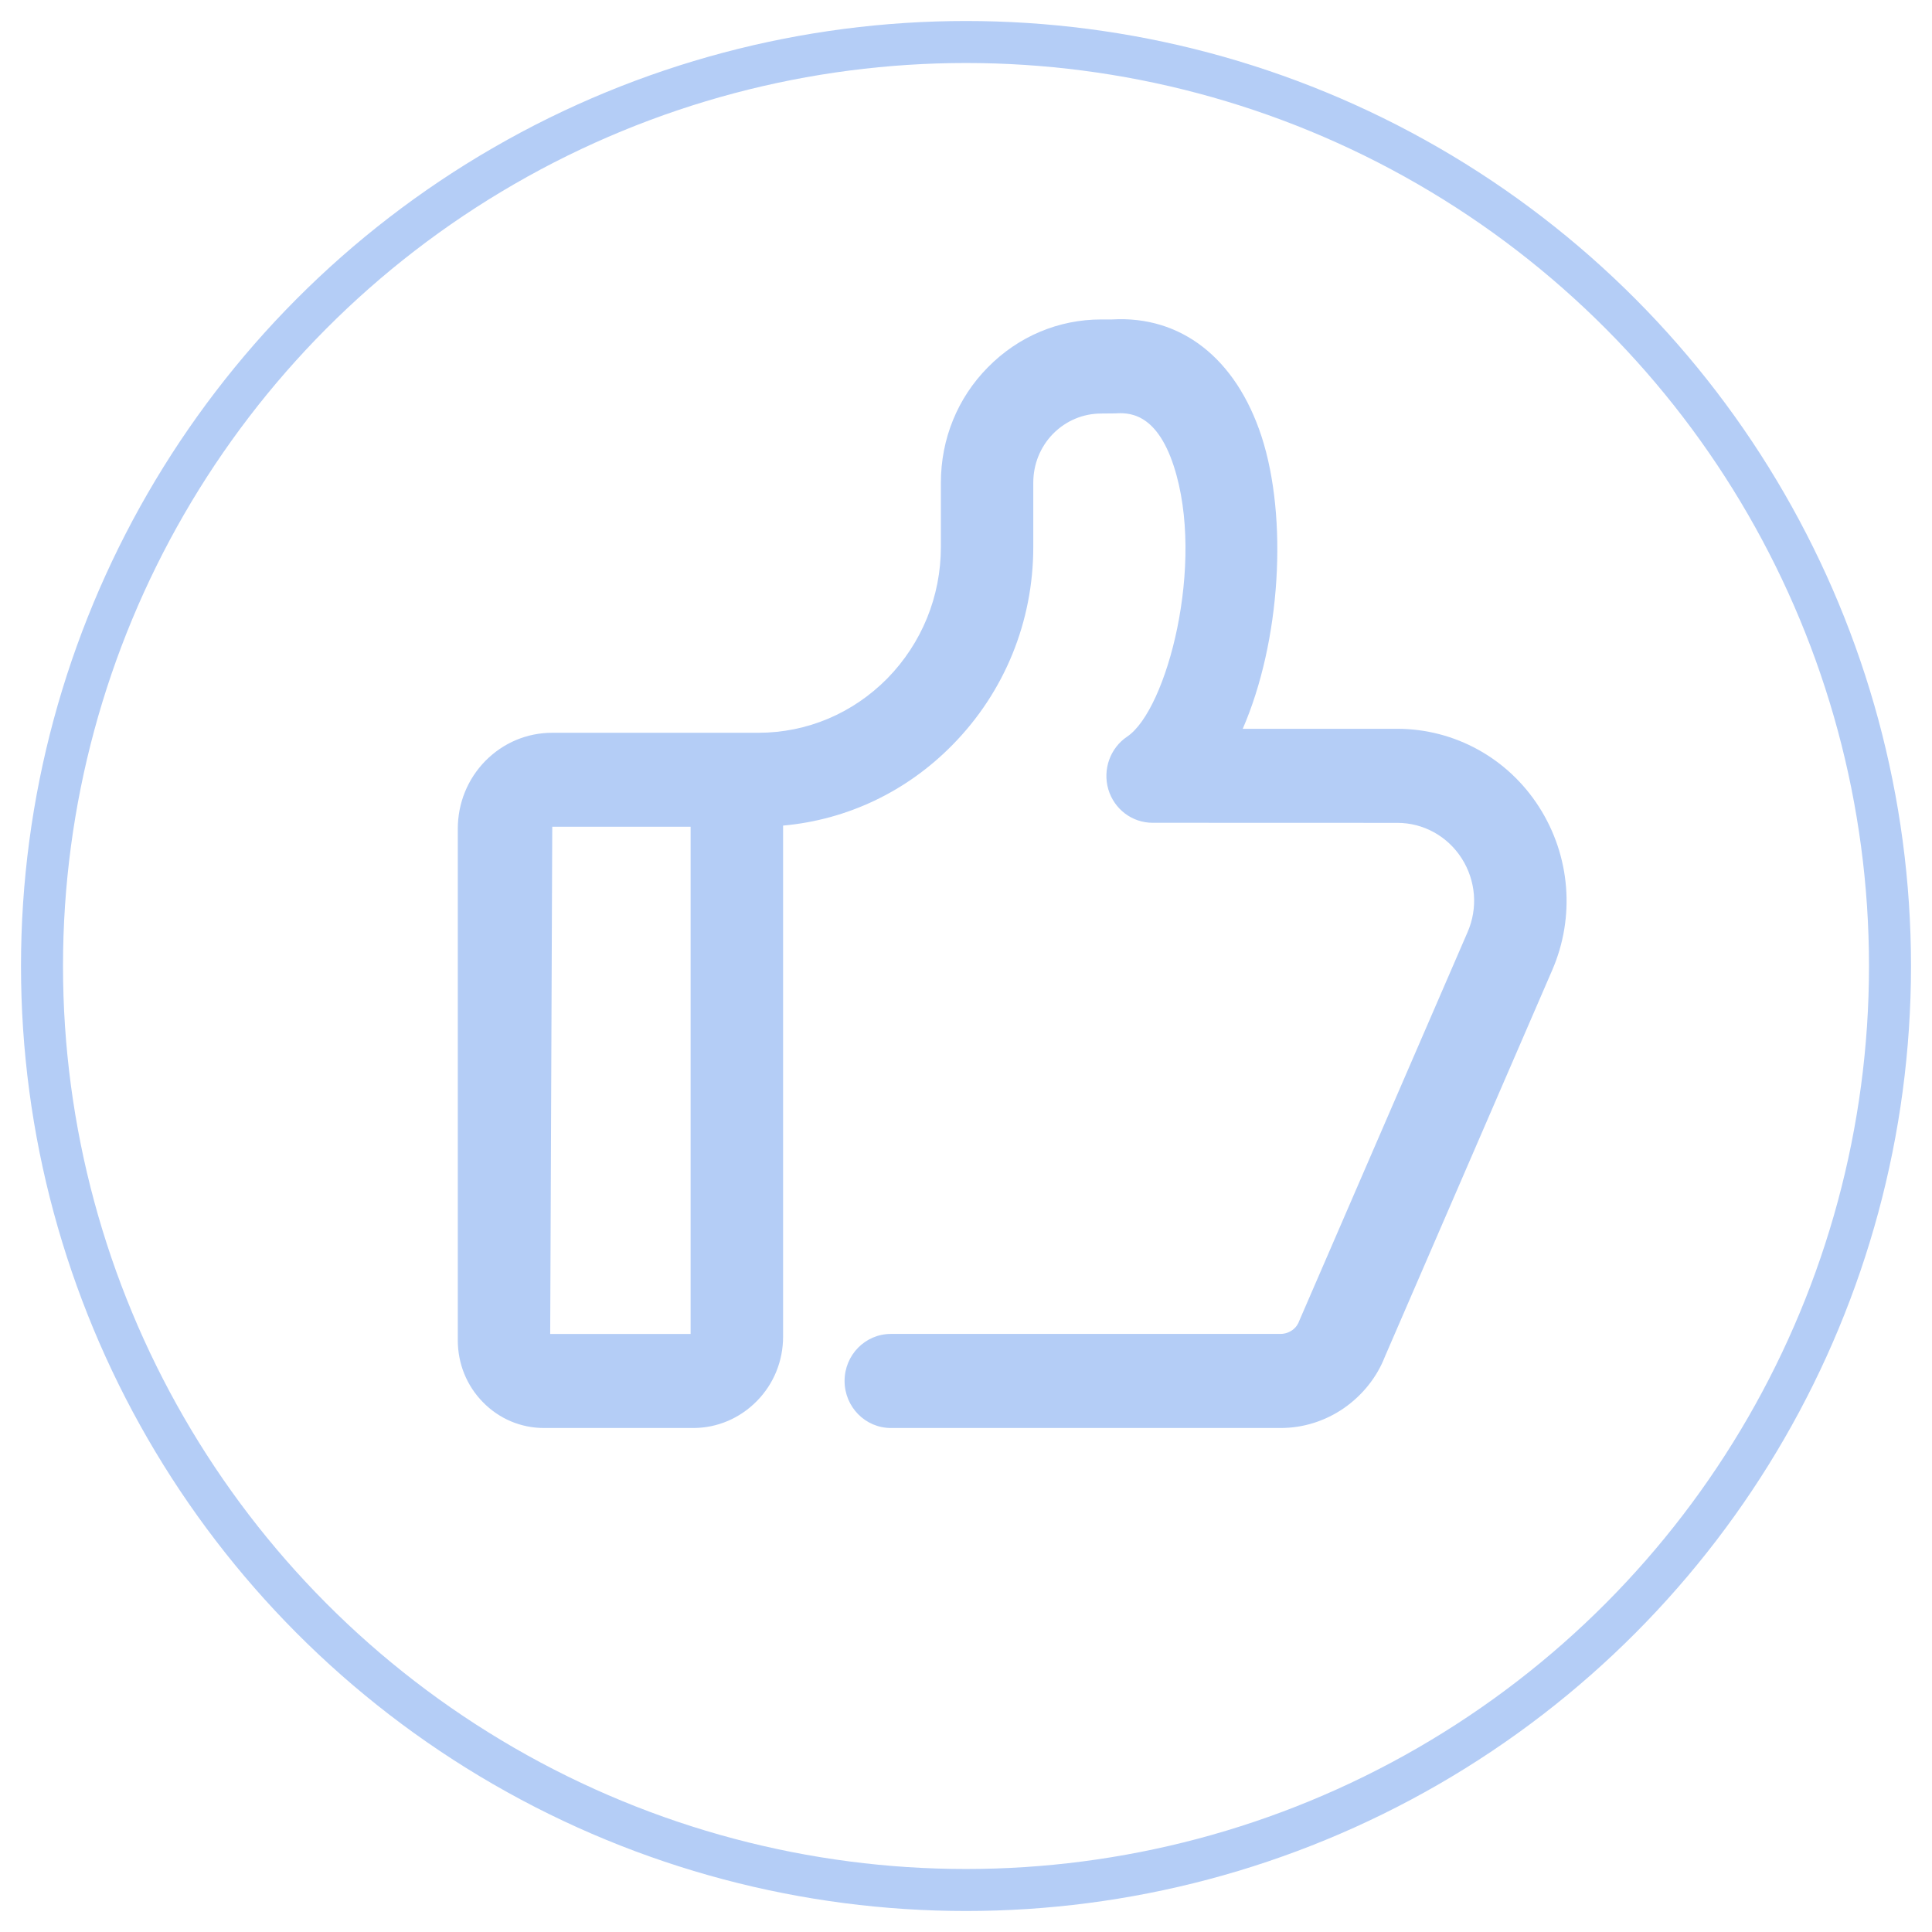 <?xml version="1.0" encoding="UTF-8"?>
<svg width="46px" height="46px" viewBox="0 0 46 46" version="1.1" xmlns="http://www.w3.org/2000/svg" xmlns:xlink="http://www.w3.org/1999/xlink">
    <!-- Generator: Sketch 46.2 (44496) - http://www.bohemiancoding.com/sketch -->
    <title>赞</title>
    <desc>Created with Sketch.</desc>
    <defs></defs>
    <g id="Page-1" stroke="none" stroke-width="1" fill="none" fill-rule="evenodd">
        <g id="满意不满意-4" transform="translate(-447, -881)">
            <g id="赞" transform="translate(448, 882)">
                <circle id="Oval" stroke="#B4CDF6" cx="22" cy="22" r="22"></circle>
                <path d="M29.491,33 L20.212,33 C19.603,33 19.109,32.498 19.109,31.88 C19.109,31.261 19.602,30.76 20.212,30.76 L29.491,30.76 C29.558,30.76 29.657,30.745 29.763,30.674 C29.862,30.606 29.913,30.514 29.934,30.45 L33.939,21.201 C34.194,20.623 34.139,19.963 33.801,19.435 C33.462,18.907 32.889,18.592 32.27,18.592 L26.443,18.59 C25.955,18.59 25.529,18.267 25.388,17.793 C25.251,17.32 25.432,16.81 25.838,16.538 C26.784,15.903 27.703,12.414 26.947,10.098 C26.521,8.787 25.838,8.826 25.542,8.843 L25.22,8.846 C24.788,8.846 24.382,9.016 24.074,9.327 C23.77,9.638 23.602,10.051 23.602,10.492 L23.602,12.02 C23.602,13.8 22.918,15.474 21.682,16.732 C20.587,17.849 19.169,18.52 17.645,18.657 L17.645,30.823 C17.645,31.405 17.423,31.95 17.019,32.36 C16.613,32.772 16.074,33 15.507,33 L11.952,33 C11.402,33 10.885,32.781 10.499,32.386 C10.111,31.992 9.9,31.467 9.9,30.911 L9.9,18.733 C9.9,18.124 10.133,17.548 10.557,17.116 C10.985,16.684 11.548,16.447 12.149,16.447 L17.054,16.447 C18.217,16.447 19.306,15.985 20.13,15.15 C20.947,14.313 21.402,13.203 21.402,12.02 L21.402,10.492 C21.402,9.452 21.798,8.476 22.521,7.745 C23.245,7.01 24.201,6.606 25.221,6.606 L25.479,6.606 C27.115,6.511 28.425,7.523 29.037,9.392 C29.669,11.338 29.492,14.272 28.589,16.352 L32.27,16.352 C33.637,16.355 34.9,17.05 35.644,18.213 C36.39,19.379 36.507,20.833 35.956,22.102 L31.97,31.31 C31.788,31.778 31.451,32.211 31.003,32.524 C30.552,32.836 30.029,33 29.491,33 Z M12.1,30.761 L15.443,30.761 L15.443,18.684 L12.149,18.684 L12.1,30.761 Z" id="Shape" fill="#B4CDF6" fill-rule="nonzero"></path>
            </g>
        </g>
    </g>
</svg>